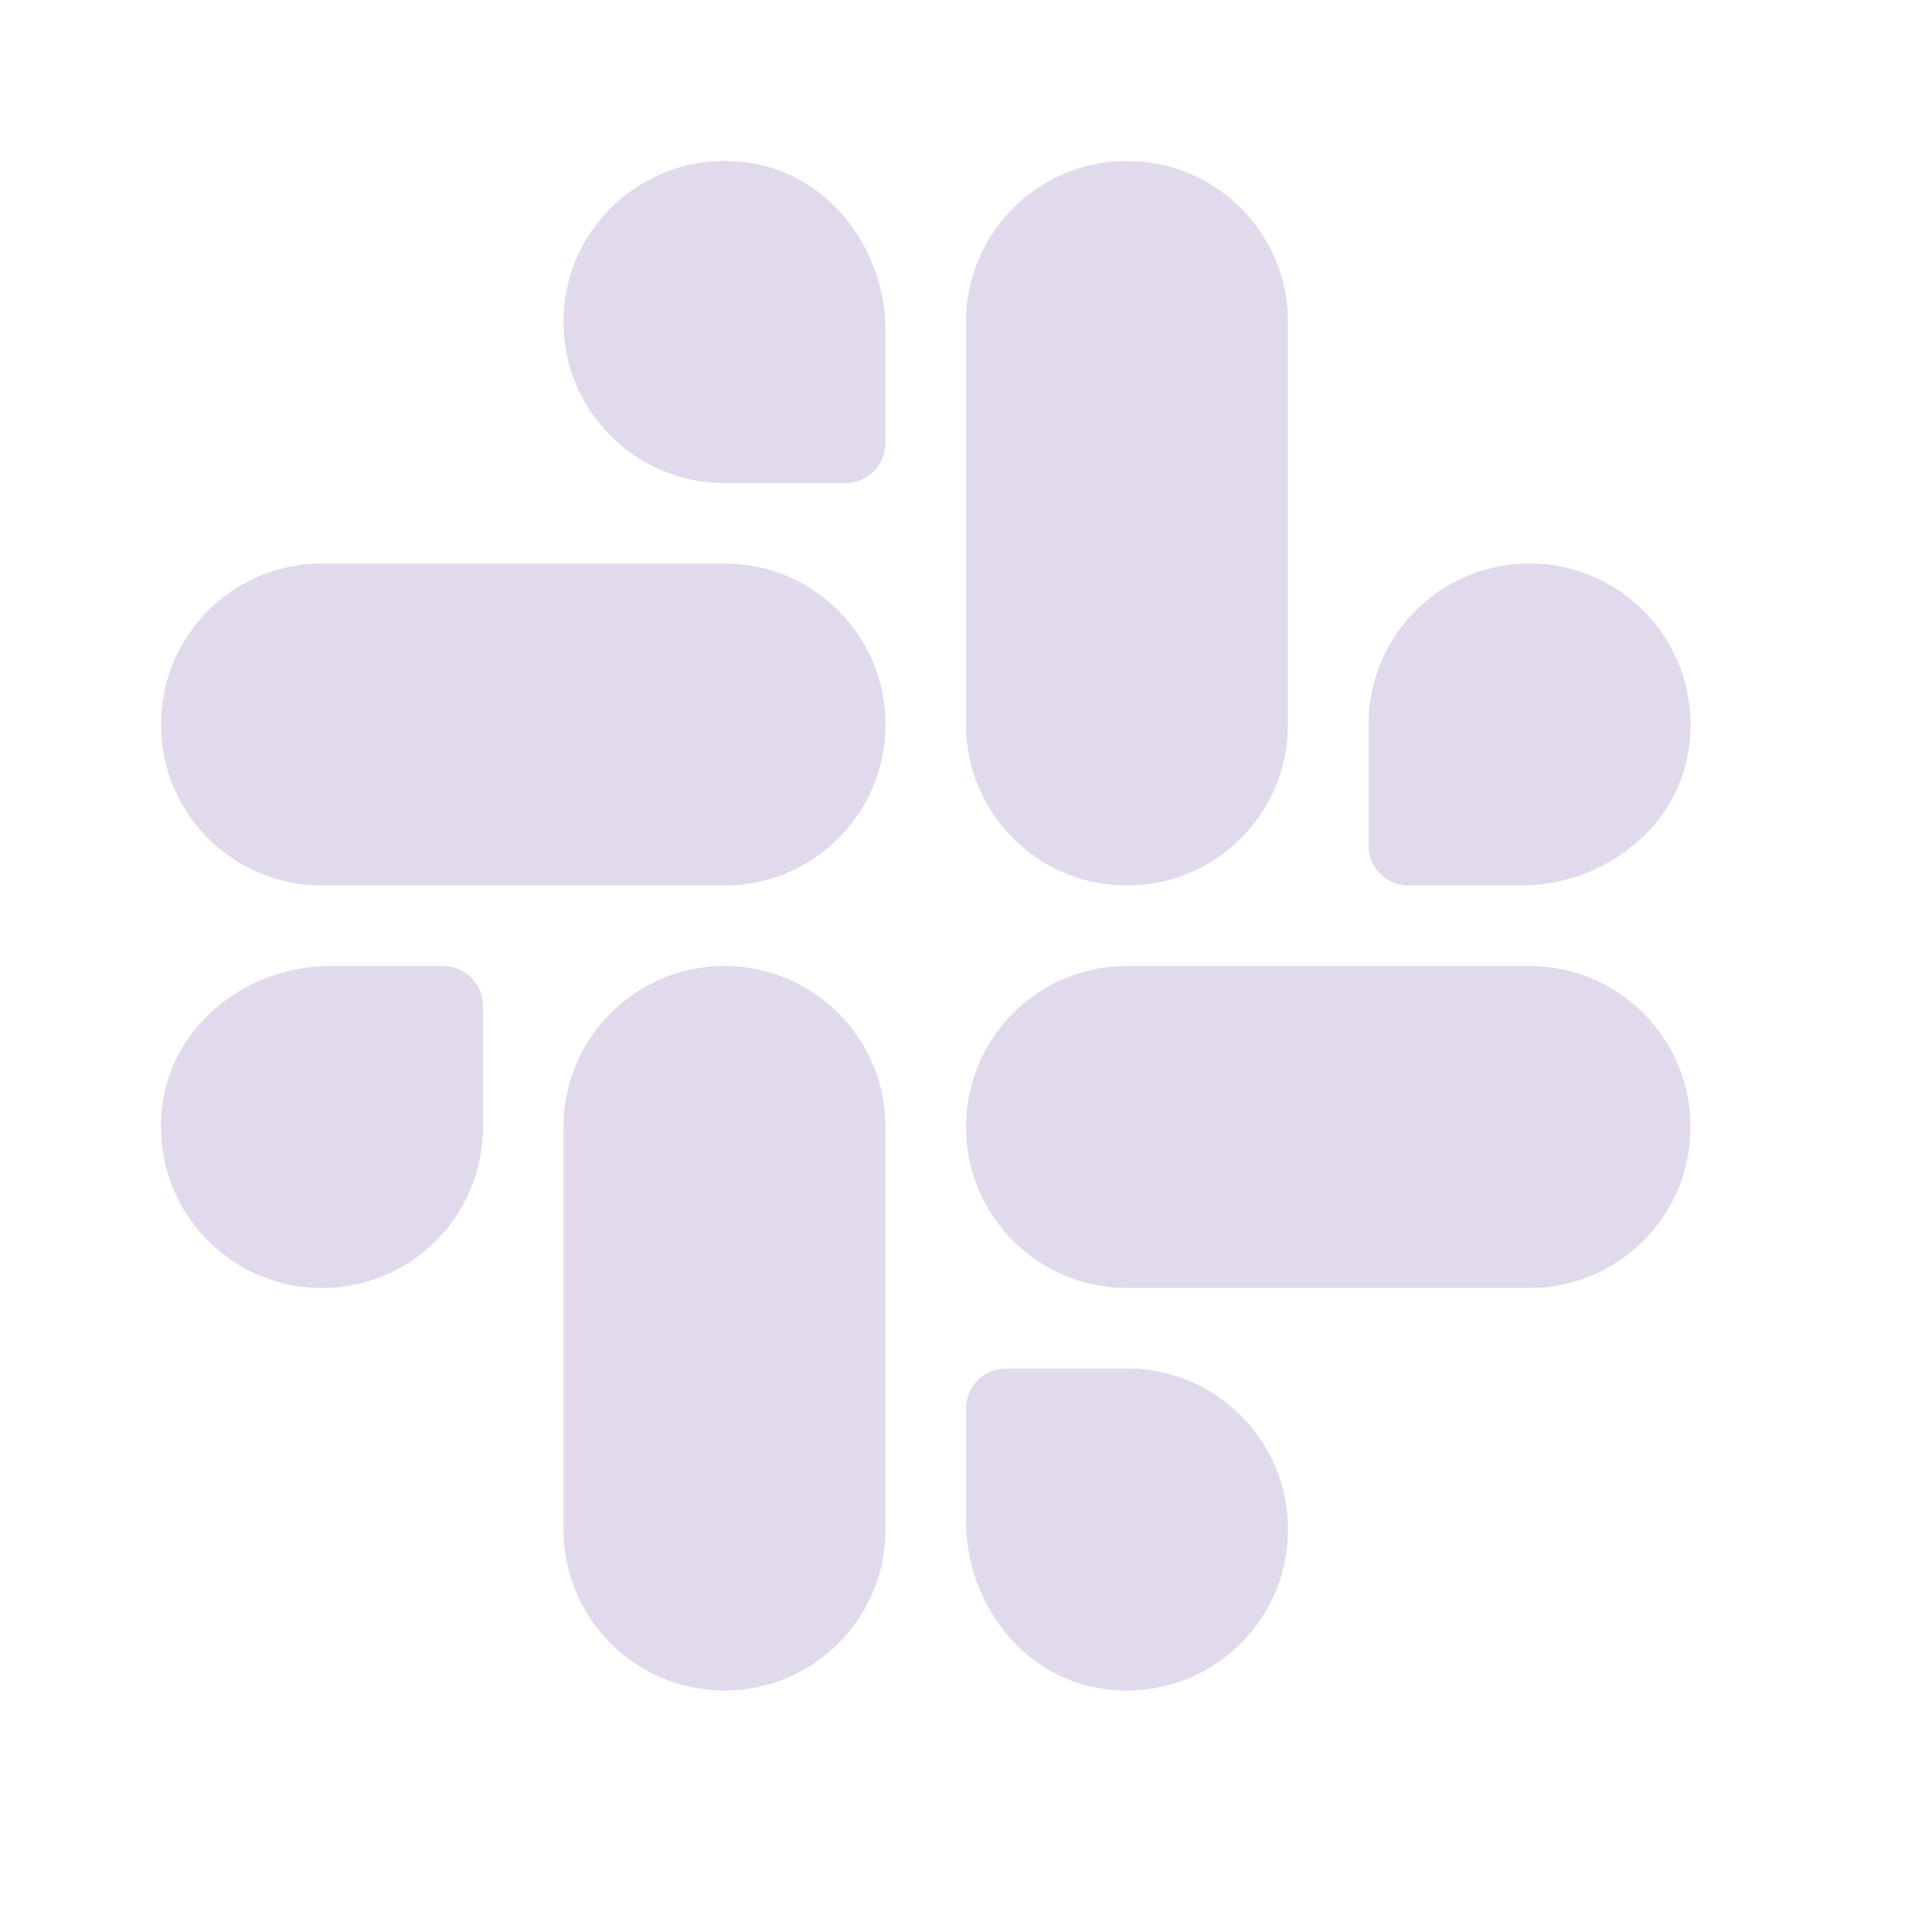<svg width="24" height="24" viewBox="0 0 24 24" fill="none" xmlns="http://www.w3.org/2000/svg">
<path d="M9 7C8.359 7 4.639 7 4 7C2.895 7 2 7.895 2 9C2 10.105 2.895 11 4 11C4.639 11 8.359 11 9 11C10.105 11 11 10.105 11 9C11 7.895 10.105 7 9 7ZM11 4.107V5.5C11 5.776 10.779 6 10.503 6C10.021 6 9.317 6 9 6C7.895 6 7 5.105 7 4C7 2.785 8.083 1.824 9.336 2.027C10.319 2.187 11 3.111 11 4.107ZM7 14C7 14.641 7 18.361 7 19C7 20.105 7.895 21 9 21C10.105 21 11 20.105 11 19C11 18.361 11 14.641 11 14C11 12.895 10.105 12 9 12C7.895 12 7 12.895 7 14ZM4.107 12H5.5C5.776 12 6 12.221 6 12.497C6 12.979 6 13.682 6 14C6 15.105 5.105 16 4 16C2.785 16 1.824 14.917 2.027 13.664C2.187 12.68 3.11 12 4.107 12ZM14 16C14.641 16 18.361 16 19 16C20.105 16 21 15.105 21 14C21 12.895 20.105 12 19 12C18.361 12 14.641 12 14 12C12.895 12 12 12.895 12 14C12 15.104 12.895 16 14 16ZM12 18.893V17.5C12 17.224 12.221 17 12.497 17C12.979 17 13.683 17 14 17C15.105 17 16 17.895 16 19C16 20.215 14.917 21.176 13.664 20.973C12.68 20.812 12 19.889 12 18.893ZM16 9C16 8.359 16 4.639 16 4C16 2.895 15.105 2 14 2C12.895 2 12 2.895 12 4C12 4.639 12 8.359 12 9C12 10.105 12.895 11 14 11C15.104 11 16 10.104 16 9ZM18.893 11H17.5C17.224 11 17 10.779 17 10.503C17 10.021 17 9.317 17 9C17 7.895 17.895 7 19 7C20.215 7 21.176 8.083 20.973 9.336C20.812 10.319 19.889 11 18.893 11Z" fill="#E1D9EC"/>
</svg>
